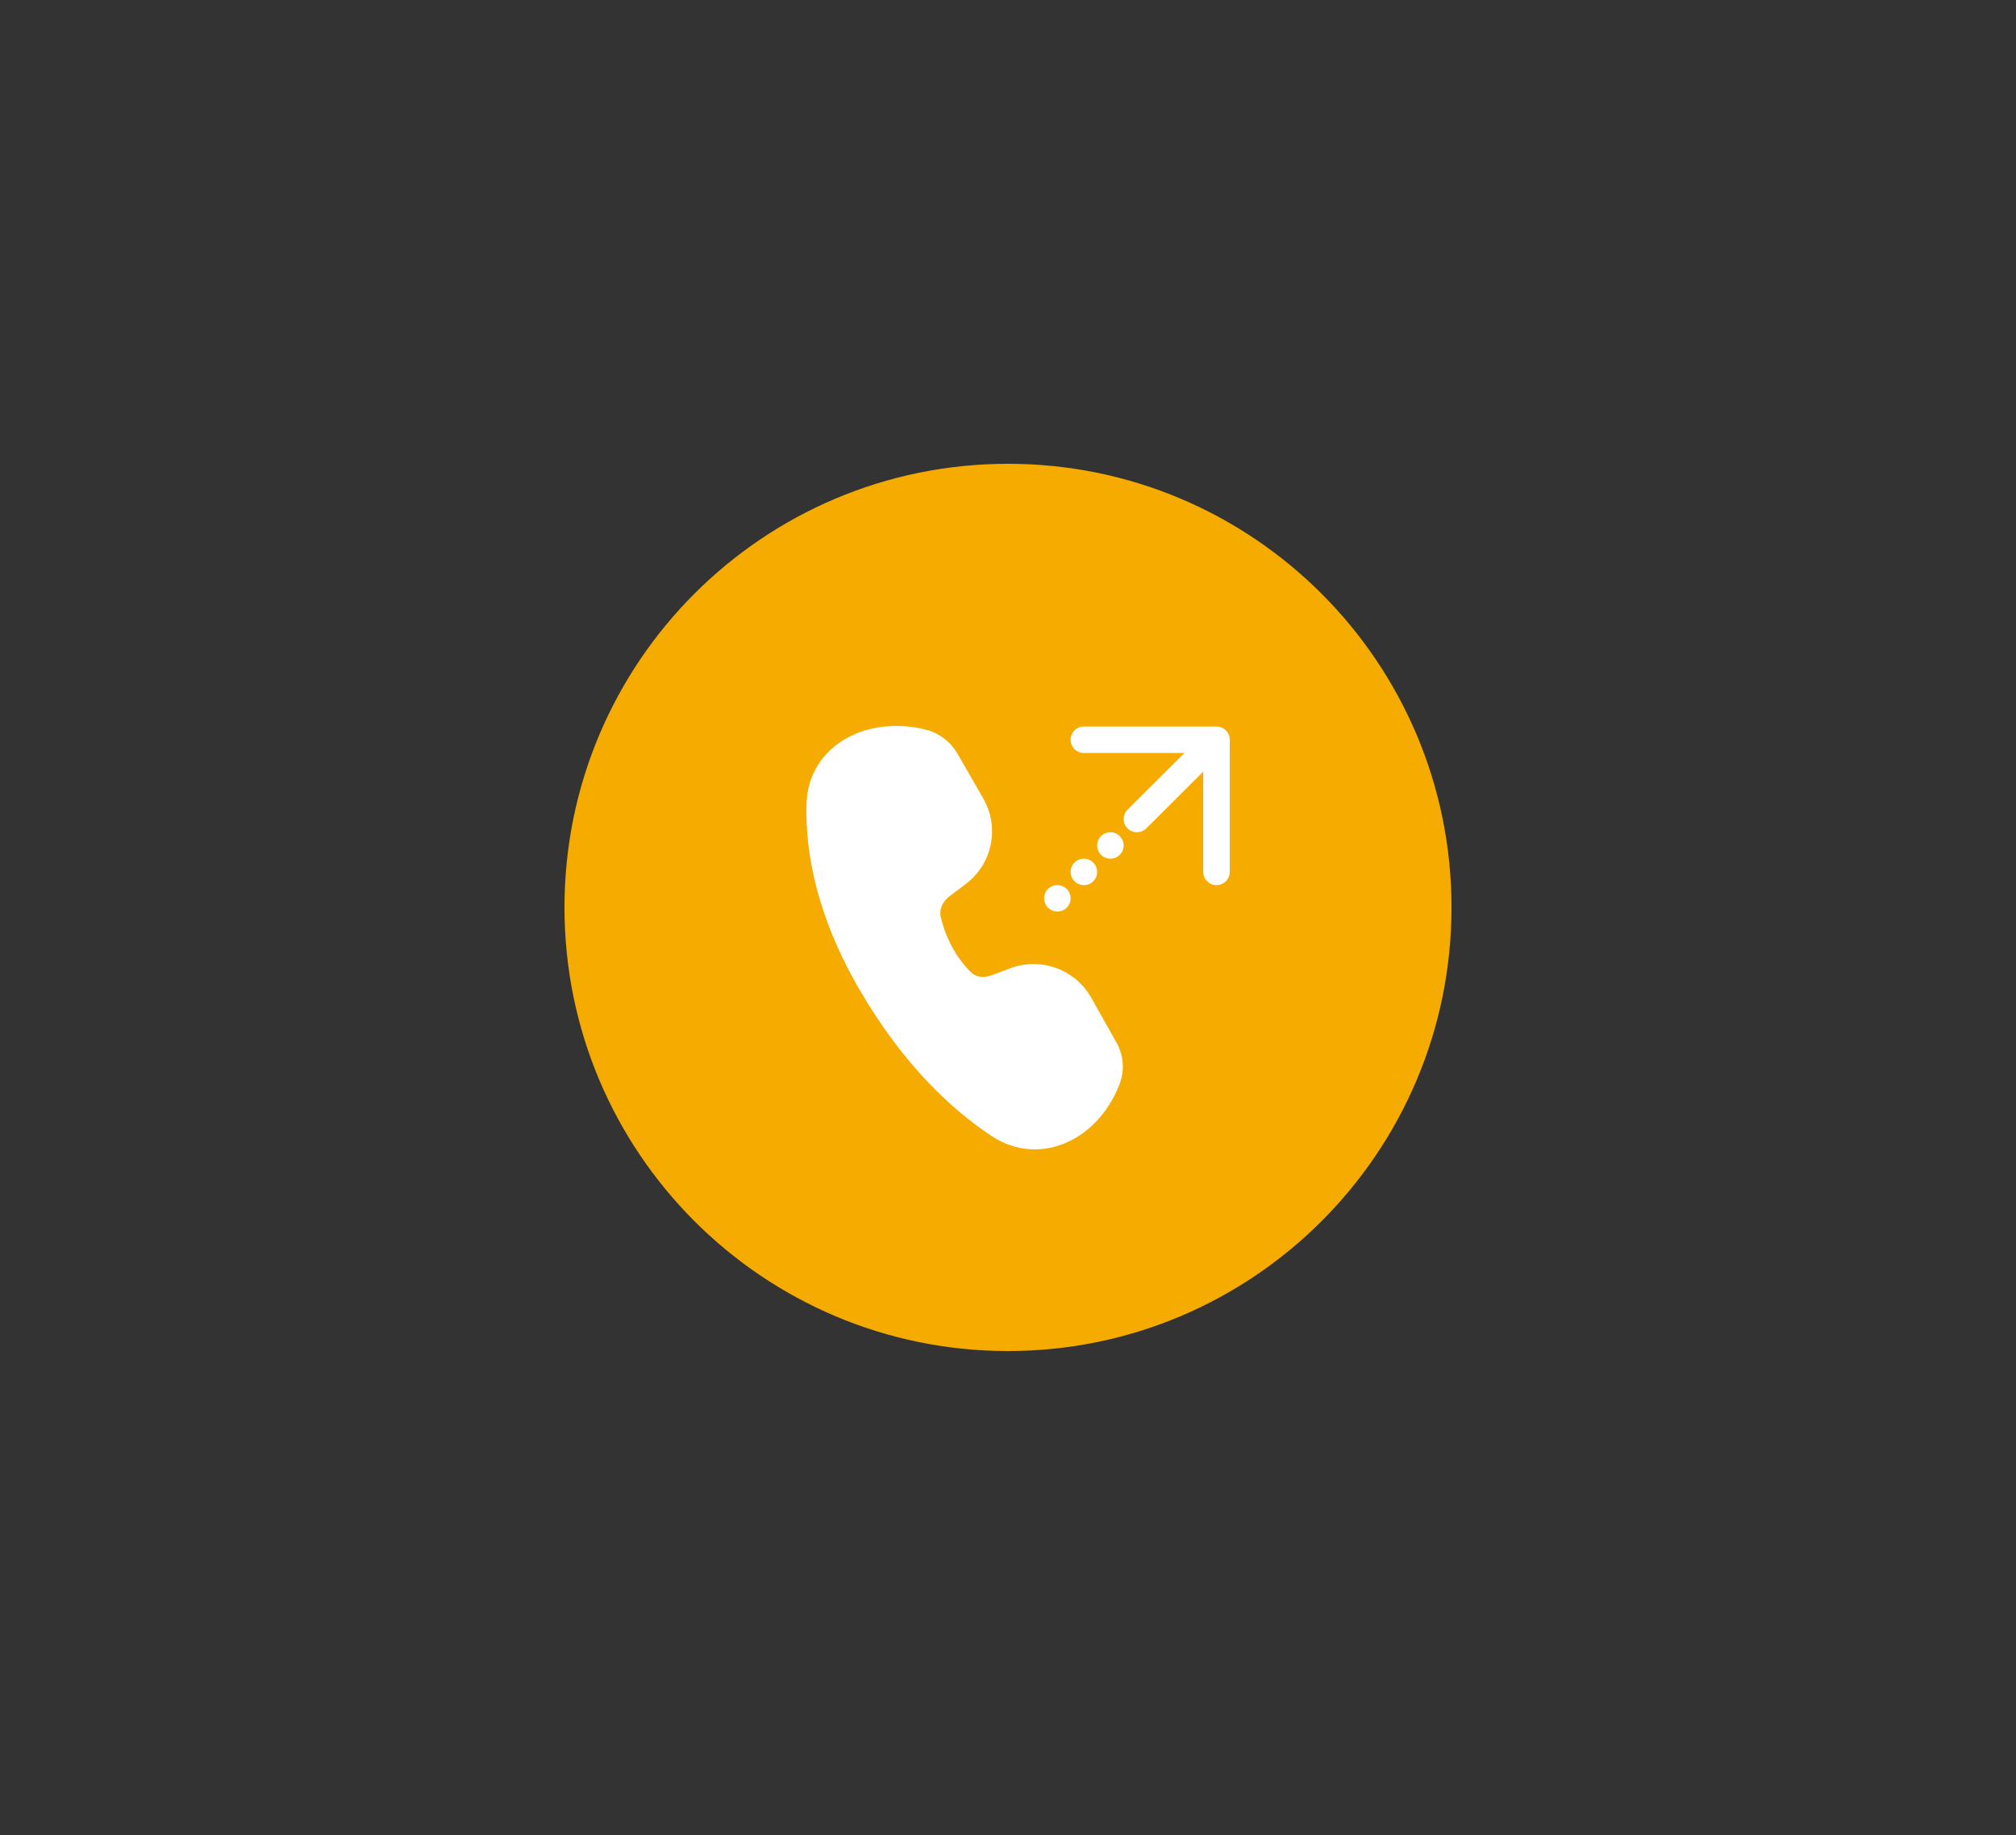 <svg width="100" height="91" viewBox="0 0 100 91" fill="none" xmlns="http://www.w3.org/2000/svg">
<rect x="0" y="0" width="100" height="91" fill="#333333" stroke="none"/>
<path d="M50 67C62.15 67 72 57.15 72 45C72 32.85 62.15 23 50 23C37.85 23 28 32.85 28 45C28 57.15 37.85 67 50 67Z" fill="#F5AB00"/>
<path d="M41.99 36.61C43.114 35.984 44.547 35.837 45.917 36.182C46.584 36.351 47.153 36.782 47.495 37.376L48.774 39.598C49.598 41.03 49.224 42.849 47.902 43.843L47.111 44.438C46.739 44.718 46.585 45.114 46.661 45.448C46.902 46.513 47.433 47.501 48.177 48.228C48.398 48.446 48.789 48.52 49.213 48.358L50.089 48.025C51.614 47.443 53.336 48.065 54.134 49.484L55.388 51.716C55.734 52.332 55.792 53.067 55.546 53.729C55.058 55.044 54.118 56.104 52.962 56.635C51.787 57.174 50.411 57.152 49.167 56.325C47.197 55.016 44.822 52.814 42.671 49.141C40.492 45.419 39.943 42.25 40.005 39.889C40.044 38.376 40.847 37.248 41.99 36.61ZM53.106 44.55C53.106 44.912 52.812 45.205 52.448 45.205C52.085 45.205 51.791 44.912 51.791 44.55C51.791 44.188 52.085 43.895 52.448 43.895C52.812 43.895 53.106 44.188 53.106 44.55ZM53.764 43.895C54.127 43.895 54.422 43.601 54.422 43.239C54.422 42.877 54.127 42.584 53.764 42.584C53.401 42.584 53.106 42.877 53.106 43.239C53.106 43.601 53.401 43.895 53.764 43.895ZM55.737 41.928C55.737 42.29 55.443 42.584 55.08 42.584C54.716 42.584 54.422 42.29 54.422 41.928C54.422 41.566 54.716 41.273 55.08 41.273C55.443 41.273 55.737 41.566 55.737 41.928ZM59.684 43.239C59.684 43.601 59.979 43.895 60.342 43.895C60.706 43.895 61 43.601 61 43.239V36.685C61 36.323 60.706 36.03 60.342 36.03H53.764C53.401 36.03 53.106 36.323 53.106 36.685C53.106 37.047 53.401 37.341 53.764 37.341H58.754L55.93 40.154C55.673 40.41 55.673 40.825 55.93 41.081C56.187 41.337 56.603 41.337 56.86 41.081L59.684 38.267V43.239Z" fill="white"/>
</svg>
